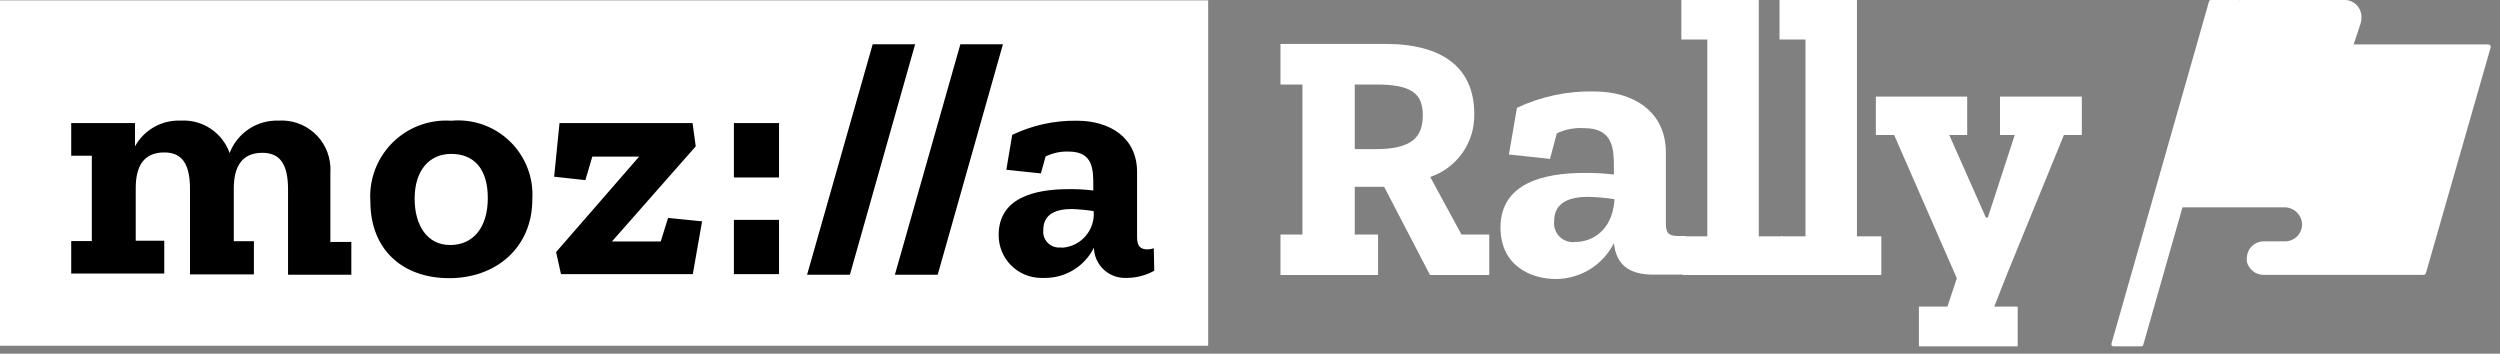 <svg width="205" height="29" viewBox="0 0 205 29" fill="none" xmlns="http://www.w3.org/2000/svg">
<rect x="0" y="0" width="205" height="29" fill="#808080" stroke="none"/>
<path d="M99.07 0.03H0V28.35H99.07V0.03Z" fill="white"/>
<path d="M94.61 20.36C94.445 20.415 94.273 20.445 94.1 20.45C93.51 20.45 93.24 20.19 93.24 19.45V14.1C93.24 11.27 90.99 9.9 88.32 9.9C86.481 9.868 84.659 10.265 83 11.06L82.52 13.92L85.35 14.22L85.74 12.83C86.333 12.539 86.99 12.401 87.65 12.43C89.65 12.43 89.65 13.94 89.65 15.2V15.62C88.987 15.54 88.318 15.503 87.65 15.51C84.82 15.51 81.89 16.22 81.89 19.27C81.887 19.73 81.976 20.187 82.15 20.613C82.324 21.04 82.58 21.427 82.904 21.754C83.229 22.081 83.614 22.341 84.039 22.519C84.464 22.697 84.919 22.789 85.38 22.79H85.7C86.531 22.79 87.346 22.557 88.053 22.119C88.759 21.681 89.33 21.055 89.7 20.31C89.716 20.982 89.997 21.62 90.483 22.085C90.968 22.55 91.618 22.803 92.29 22.79H92.43C93.207 22.78 93.97 22.578 94.65 22.2L94.61 20.36ZM87 20.29C86.658 20.332 86.313 20.237 86.041 20.025C85.769 19.813 85.593 19.502 85.55 19.16C85.54 19.057 85.54 18.953 85.55 18.85C85.55 17.51 86.65 17.14 87.89 17.14C88.49 17.162 89.087 17.218 89.68 17.31C89.712 17.675 89.67 18.042 89.559 18.391C89.447 18.74 89.268 19.063 89.031 19.342C88.794 19.621 88.504 19.85 88.177 20.016C87.851 20.182 87.495 20.282 87.13 20.31L87 20.29ZM82.24 3.63L76.89 22.53H73.38L78.75 3.63H82.24ZM75.04 3.63L69.69 22.53H66.18L71.56 3.63H75.04ZM60.18 10.09H63.88V14.55H60.18V10.09ZM60.18 18.03H63.88V22.48H60.18V18.03ZM54.78 17.87L57.57 18.15L56.81 22.48H46L45.6 20.67L52.41 12.84H48.57L48 14.77L45.44 14.49L45.88 10.09H56.79L57.05 12L50.18 19.8H54.18L54.78 17.87ZM37 9.9C35.354 9.787 33.731 10.333 32.488 11.417C31.245 12.501 30.483 14.034 30.37 15.68C30.35 15.96 30.35 16.24 30.37 16.52C30.37 20.47 33.01 22.81 36.84 22.81C40.67 22.81 43.65 20.31 43.65 16.35C43.706 15.471 43.571 14.591 43.253 13.769C42.936 12.948 42.444 12.205 41.812 11.591C41.18 10.978 40.423 10.51 39.592 10.218C38.761 9.926 37.877 9.817 37 9.9ZM36.91 20.09C35 20.09 34 18.44 34 16.29C34 14 35.18 12.62 37 12.62C38.82 12.62 40 13.79 40 16.24C40 18.69 38.77 20.09 36.93 20.09H36.91ZM27.16 19.84H28.81V22.53H23.62V15.53C23.62 13.39 22.91 12.53 21.51 12.53C19.81 12.53 19.17 13.7 19.17 15.46V19.78H20.82V22.5H15.58V15.5C15.58 13.36 14.87 12.5 13.47 12.5C11.76 12.5 11.13 13.66 11.13 15.43V19.74H13.47V22.43H5.84V19.77H7.53V12.77H5.84V10.09H11.07V12C11.438 11.333 11.985 10.782 12.649 10.409C13.314 10.037 14.069 9.857 14.83 9.89C15.695 9.84 16.552 10.073 17.274 10.553C17.995 11.032 18.541 11.733 18.83 12.55C19.137 11.746 19.688 11.057 20.405 10.581C21.122 10.104 21.969 9.862 22.83 9.89C23.355 9.855 23.883 9.924 24.382 10.093C24.881 10.262 25.341 10.528 25.737 10.875C26.133 11.223 26.456 11.645 26.688 12.118C26.92 12.59 27.057 13.104 27.09 13.63C27.1 13.81 27.1 13.99 27.09 14.17V19.88L27.16 19.84Z" fill="black"/>
<path d="M204 3.64H193L193.58 1.9C193.621 1.743 193.641 1.582 193.64 1.42C193.649 1.063 193.519 0.716 193.279 0.452C193.039 0.187 192.706 0.026 192.35 0L183.69 0L178.69 17H187.29C187.658 16.991 188.016 17.122 188.291 17.367C188.566 17.613 188.737 17.953 188.77 18.32C188.779 18.505 188.752 18.689 188.69 18.864C188.627 19.038 188.531 19.198 188.406 19.334C188.282 19.471 188.131 19.582 187.964 19.66C187.796 19.738 187.615 19.782 187.43 19.79H185.63C185.447 19.79 185.265 19.826 185.096 19.897C184.926 19.967 184.773 20.07 184.644 20.201C184.514 20.331 184.412 20.485 184.343 20.655C184.274 20.825 184.239 21.007 184.24 21.19C184.23 21.28 184.23 21.37 184.24 21.46C184.319 21.774 184.503 22.052 184.761 22.249C185.019 22.445 185.336 22.548 185.66 22.54H198.73C198.776 22.538 198.82 22.521 198.856 22.492C198.892 22.463 198.918 22.424 198.93 22.38L204.24 3.87C204.243 3.838 204.239 3.806 204.228 3.776C204.217 3.745 204.2 3.718 204.176 3.696C204.153 3.674 204.125 3.657 204.095 3.648C204.064 3.638 204.032 3.635 204 3.64Z" fill="white"/>
<path d="M181.14 0.12L173.14 28.18C173.132 28.205 173.13 28.232 173.135 28.258C173.139 28.284 173.149 28.309 173.165 28.33C173.181 28.351 173.201 28.369 173.224 28.381C173.248 28.393 173.274 28.4 173.3 28.4H175.59C175.628 28.401 175.664 28.388 175.694 28.364C175.723 28.34 175.743 28.307 175.75 28.27L183.75 0.21C183.756 0.185 183.756 0.16 183.751 0.135C183.746 0.11 183.735 0.087 183.72 0.067C183.705 0.047 183.685 0.03 183.663 0.019C183.64 0.007 183.615 0.001 183.59 3.78591e-06H181.3C181.264 -0.001 181.228 0.01 181.199 0.032C181.17 0.054 181.149 0.085 181.14 0.12Z" fill="white"/>
<path d="M117.26 22.55L113.5 15.32H111.09V19.23H113V22.55H105V19.23H106.8V6.93H105V3.6H113.58C118.27 3.6 120.89 5.53 120.89 9.35C120.916 10.482 120.58 11.593 119.931 12.521C119.281 13.45 118.353 14.146 117.28 14.51L119.84 19.23H122.12V22.55H117.26ZM112.86 6.93H111.09V12.23H112.8C115.8 12.23 116.67 11.23 116.67 9.44C116.67 7.65 115.71 6.93 112.86 6.93Z" fill="white"/>
<path d="M130.74 7.5C133.92 7.5 136.6 9.13 136.6 12.5V18.35C136.6 19.2 136.93 19.35 137.6 19.35H138.23V22.52H135.58C133.58 22.52 132.53 21.71 132.34 19.94C131.895 20.819 131.216 21.559 130.378 22.078C129.54 22.596 128.576 22.874 127.59 22.88C125.47 22.88 123.04 21.74 123.04 18.66C123.04 15.03 126.55 14.18 129.92 14.18C130.729 14.172 131.537 14.215 132.34 14.31V13.81C132.34 12.31 132.34 10.51 129.92 10.51C129.143 10.456 128.365 10.6 127.66 10.93L127.1 13.03L123.73 12.67L124.39 8.84C126.374 7.906 128.548 7.448 130.74 7.5ZM132.38 16.33C131.675 16.222 130.963 16.159 130.25 16.14C128.75 16.14 127.44 16.56 127.44 18.14C127.414 18.372 127.441 18.607 127.519 18.828C127.597 19.048 127.724 19.248 127.891 19.411C128.058 19.575 128.259 19.699 128.481 19.773C128.703 19.848 128.938 19.87 129.17 19.84C130.64 19.84 132.17 18.84 132.38 16.5V16.33Z" fill="white"/>
<path d="M138 22.55V19.38H140V3.24H137.87V0H144.22V19.38H146.22V22.55H138Z" fill="white"/>
<path d="M146.05 22.55V19.38H148.05V3.24H145.92V0H152.27V19.38H154.27V22.55H146.05Z" fill="white"/>
<path d="M169.24 11.07L164.53 22.59L163.53 25.14H165.45V28.4H157.35V25.14H159.69L160.46 22.82L155.32 11.07H153.82V7.92H161.31V11.07H159.84L162.84 17.84H163L165.21 11.07H164V7.92H170.71V11.07H169.24Z" fill="white"/>
</svg>
